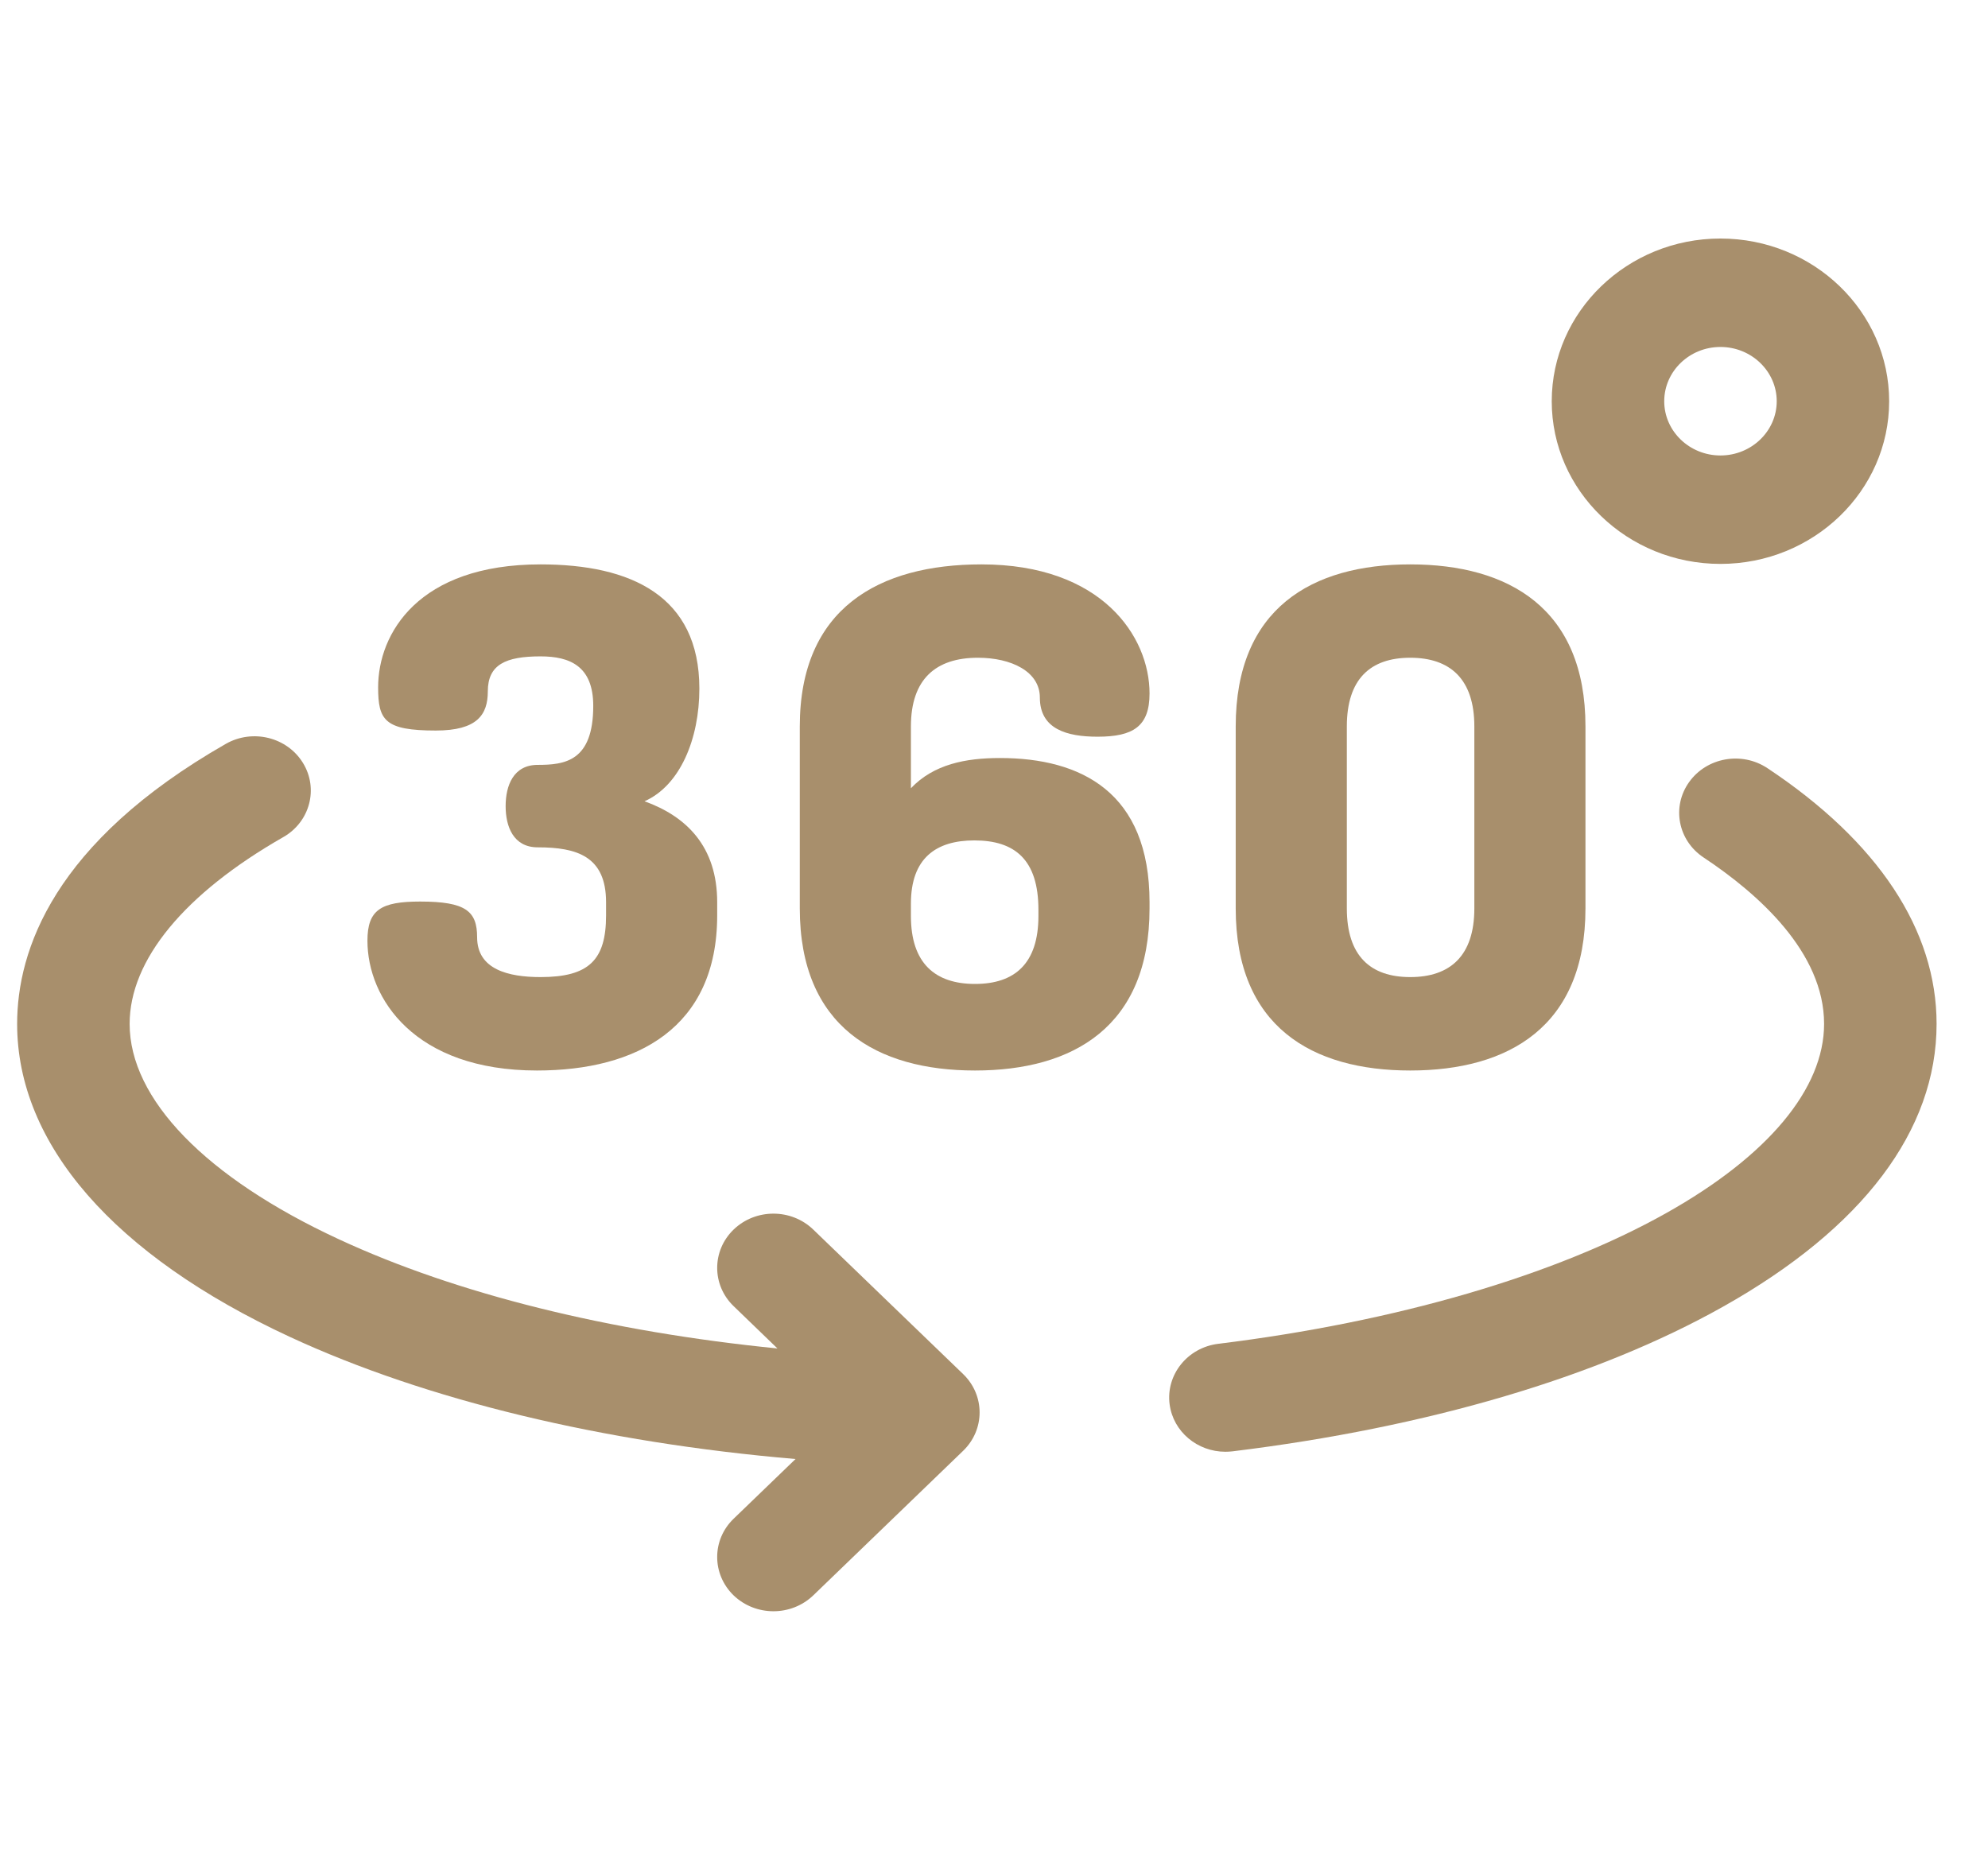 <svg width="29" height="27" viewBox="0 0 29 27" fill="none" xmlns="http://www.w3.org/2000/svg">
<g clip-path="url(#clip0)">
<path d="M17.875 21.18C17.468 21.18 17.115 20.889 17.062 20.489C17.005 20.056 17.323 19.66 17.772 19.605C20.364 19.286 22.686 18.609 24.308 17.697C25.792 16.864 26.609 15.883 26.609 14.938C26.609 13.895 25.653 13.042 24.851 12.51C24.477 12.262 24.383 11.77 24.64 11.41C24.897 11.05 25.407 10.959 25.781 11.206C27.396 12.278 28.25 13.568 28.25 14.938C28.25 16.492 27.173 17.919 25.134 19.064C23.299 20.095 20.825 20.825 17.98 21.174C17.944 21.178 17.909 21.18 17.875 21.18Z" fill="#A88F6C"/>
<path d="M14.05 20.047L11.863 17.938C11.542 17.629 11.023 17.629 10.702 17.938C10.382 18.247 10.382 18.748 10.702 19.056L11.341 19.673C8.891 19.429 6.664 18.879 4.941 18.079C3.002 17.18 1.891 16.035 1.891 14.938C1.891 14.007 2.687 13.039 4.132 12.213C4.522 11.991 4.65 11.505 4.419 11.13C4.188 10.754 3.685 10.63 3.295 10.852C0.778 12.291 0.25 13.868 0.25 14.938C0.25 16.693 1.663 18.315 4.23 19.505C6.221 20.428 8.798 21.047 11.605 21.286L10.702 22.157C10.382 22.465 10.382 22.966 10.702 23.276C10.863 23.43 11.073 23.507 11.283 23.507C11.492 23.507 11.702 23.43 11.863 23.276L14.05 21.166C14.37 20.857 14.37 20.356 14.05 20.047Z" fill="#A88F6C"/>
<path d="M8.841 13.354V13.163C8.841 12.492 8.415 12.362 7.844 12.362C7.49 12.362 7.376 12.061 7.376 11.761C7.376 11.46 7.49 11.159 7.844 11.159C8.238 11.159 8.654 11.109 8.654 10.298C8.654 9.716 8.311 9.576 7.885 9.576C7.376 9.576 7.116 9.696 7.116 10.087C7.116 10.428 6.96 10.658 6.358 10.658C5.61 10.658 5.516 10.508 5.516 10.027C5.516 9.246 6.098 8.234 7.885 8.234C9.205 8.234 10.202 8.694 10.202 10.047C10.202 10.778 9.922 11.46 9.402 11.69C10.015 11.911 10.462 12.351 10.462 13.163V13.354C10.462 14.997 9.288 15.618 7.833 15.618C6.046 15.618 5.36 14.566 5.36 13.724C5.36 13.273 5.558 13.153 6.129 13.153C6.794 13.153 6.96 13.293 6.96 13.674C6.96 14.145 7.418 14.255 7.885 14.255C8.592 14.255 8.841 14.005 8.841 13.354Z" fill="#A88F6C"/>
<path d="M16.769 13.163V13.253C16.769 14.977 15.657 15.618 14.223 15.618C12.79 15.618 11.667 14.977 11.667 13.253V10.598C11.667 8.875 12.821 8.234 14.317 8.234C16.073 8.234 16.769 9.286 16.769 10.117C16.769 10.598 16.53 10.748 16.011 10.748C15.564 10.748 15.169 10.638 15.169 10.177C15.169 9.797 14.753 9.596 14.265 9.596C13.652 9.596 13.288 9.907 13.288 10.598V11.5C13.621 11.149 14.088 11.059 14.587 11.059C15.772 11.059 16.769 11.56 16.769 13.163ZM13.288 13.364C13.288 14.055 13.642 14.355 14.223 14.355C14.805 14.355 15.148 14.055 15.148 13.364V13.273C15.148 12.542 14.805 12.261 14.213 12.261C13.652 12.261 13.288 12.522 13.288 13.183V13.364Z" fill="#A88F6C"/>
<path d="M18.026 13.253V10.598C18.026 8.875 19.138 8.234 20.572 8.234C22.006 8.234 23.128 8.875 23.128 10.598V13.253C23.128 14.977 22.006 15.618 20.572 15.618C19.138 15.618 18.026 14.977 18.026 13.253ZM21.507 10.598C21.507 9.907 21.154 9.596 20.572 9.596C19.99 9.596 19.647 9.907 19.647 10.598V13.253C19.647 13.945 19.99 14.255 20.572 14.255C21.154 14.255 21.507 13.945 21.507 13.253V10.598Z" fill="#A88F6C"/>
<path d="M25.097 8.227C23.74 8.227 22.636 7.162 22.636 5.854C22.636 4.545 23.74 3.48 25.097 3.48C26.454 3.48 27.558 4.545 27.558 5.854C27.558 7.162 26.454 8.227 25.097 8.227ZM25.097 5.062C24.645 5.062 24.277 5.417 24.277 5.854C24.277 6.29 24.645 6.645 25.097 6.645C25.549 6.645 25.918 6.29 25.918 5.854C25.918 5.417 25.549 5.062 25.097 5.062Z" fill="#A88F6C"/>
</g>
<defs>
<clipPath id="clip0">
<rect width="28" height="27" fill="white" transform="translate(0.25)"/>
</clipPath>
</defs>
</svg>
